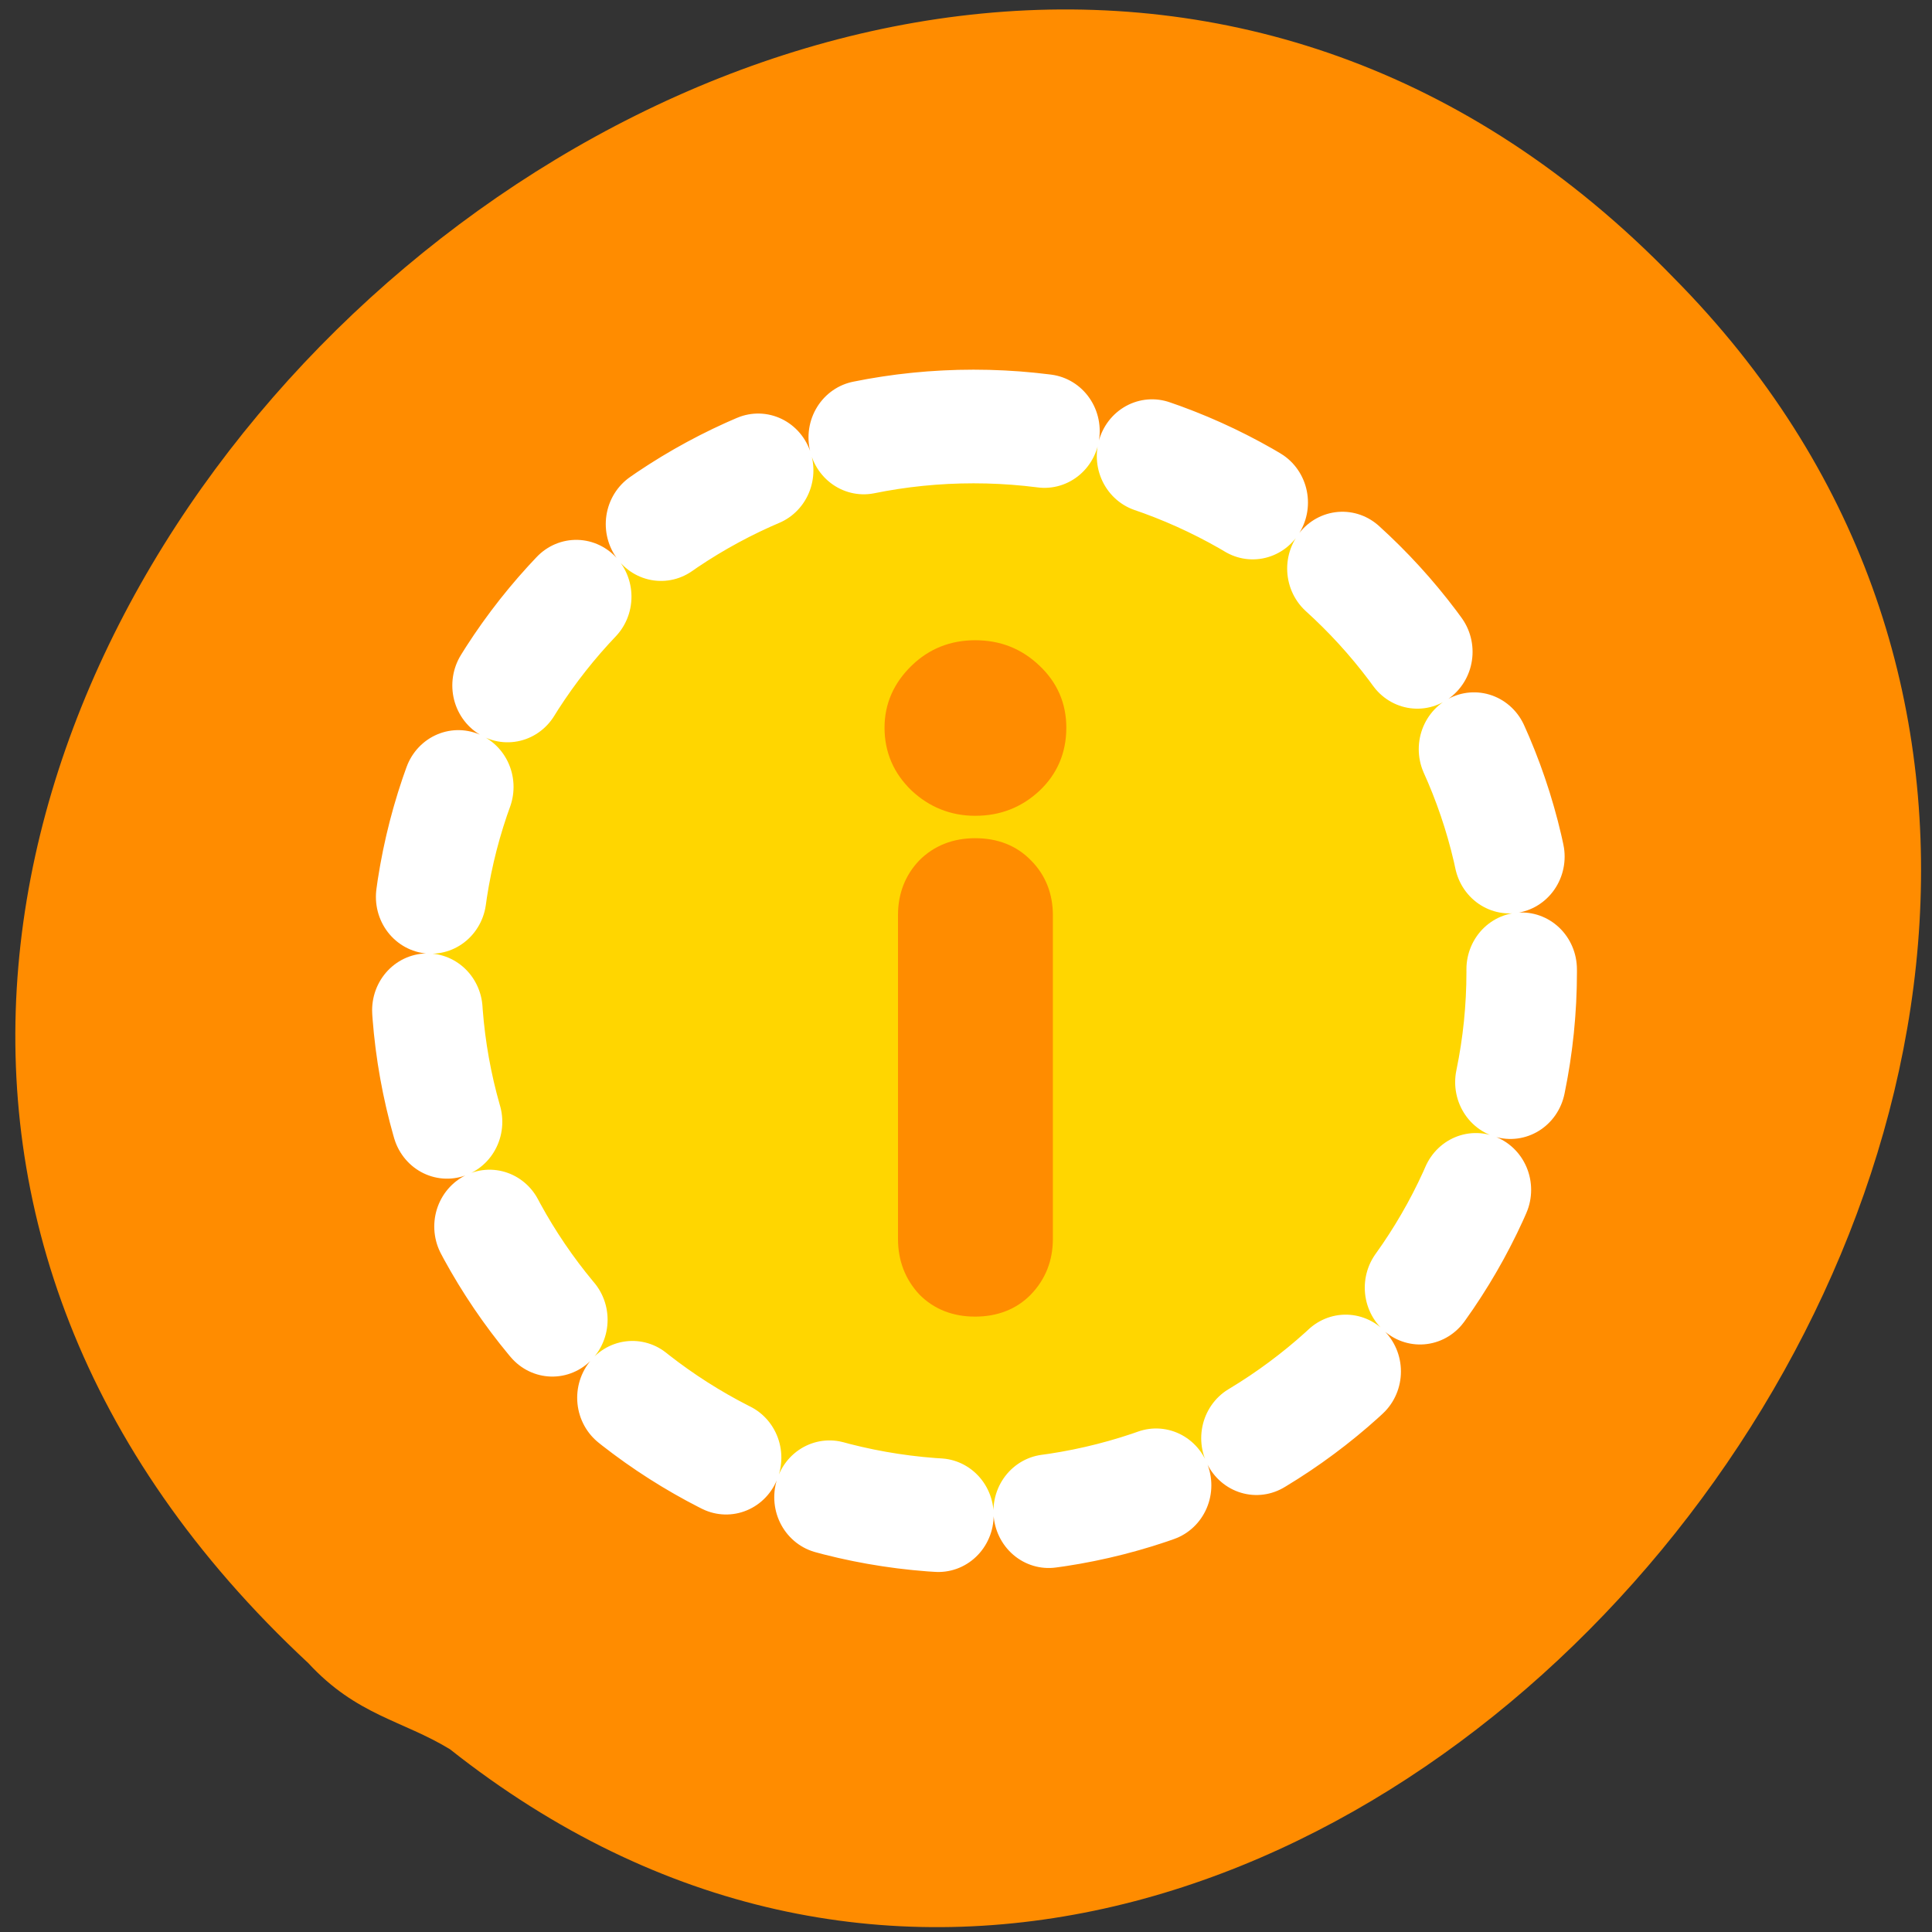 <svg xmlns="http://www.w3.org/2000/svg" viewBox="0 0 24 24"><rect x="0" y="0" width="24" height="24" fill="#333333" stroke="none"/><path d="m 5.59 21.73 c 10.5 8.31 24.57 -8.82 15.2 -18.28 c -10.29 -10.62 -28.35 6.61 -16.96 17.21 c 0.6 0.65 1.17 0.71 1.76 1.07" style="fill:#ff8c00"/><g transform="matrix(0.246 0 0 0.253 4.64 4.41)"><path d="m 30.3 3.51 c -15.27 0 -27.65 12 -27.65 26.77 c 0 14.77 12.37 26.74 27.65 26.74 c 15.27 0 27.68 -11.96 27.68 -26.74 c 0 -14.77 -12.4 -26.77 -27.68 -26.77" style="stroke-dasharray:5.58 5.58;fill:#ffd600;stroke:#fff;fill-rule:evenodd;stroke-linecap:round;stroke-linejoin:round;stroke-width:5.58"/><path d="m 26.92 43.4 v -15.9 c 0 -0.94 0.32 -1.74 0.95 -2.38 c 0.65 -0.63 1.49 -0.96 2.51 -0.96 c 1.03 0 1.87 0.32 2.51 0.96 c 0.65 0.63 0.98 1.44 0.98 2.38 v 15.9 c 0 0.96 -0.33 1.76 -0.98 2.42 c -0.63 0.63 -1.48 0.96 -2.51 0.96 c -1.02 0 -1.86 -0.32 -2.51 -0.96 c -0.63 -0.66 -0.95 -1.47 -0.95 -2.42 m -0.68 -25.1 c 0 -1.05 0.41 -1.95 1.22 -2.72 c 0.81 -0.77 1.79 -1.14 2.92 -1.14 c 1.16 0 2.13 0.37 2.95 1.13 c 0.81 0.74 1.22 1.65 1.22 2.73 c 0 1.11 -0.41 2.04 -1.22 2.78 c -0.82 0.74 -1.79 1.11 -2.95 1.11 c -1.13 0 -2.11 -0.39 -2.92 -1.13 c -0.81 -0.76 -1.22 -1.68 -1.22 -2.76" style="fill:#ff8c00;stroke:#ff8c00;stroke-width:0.87"/></g></svg>